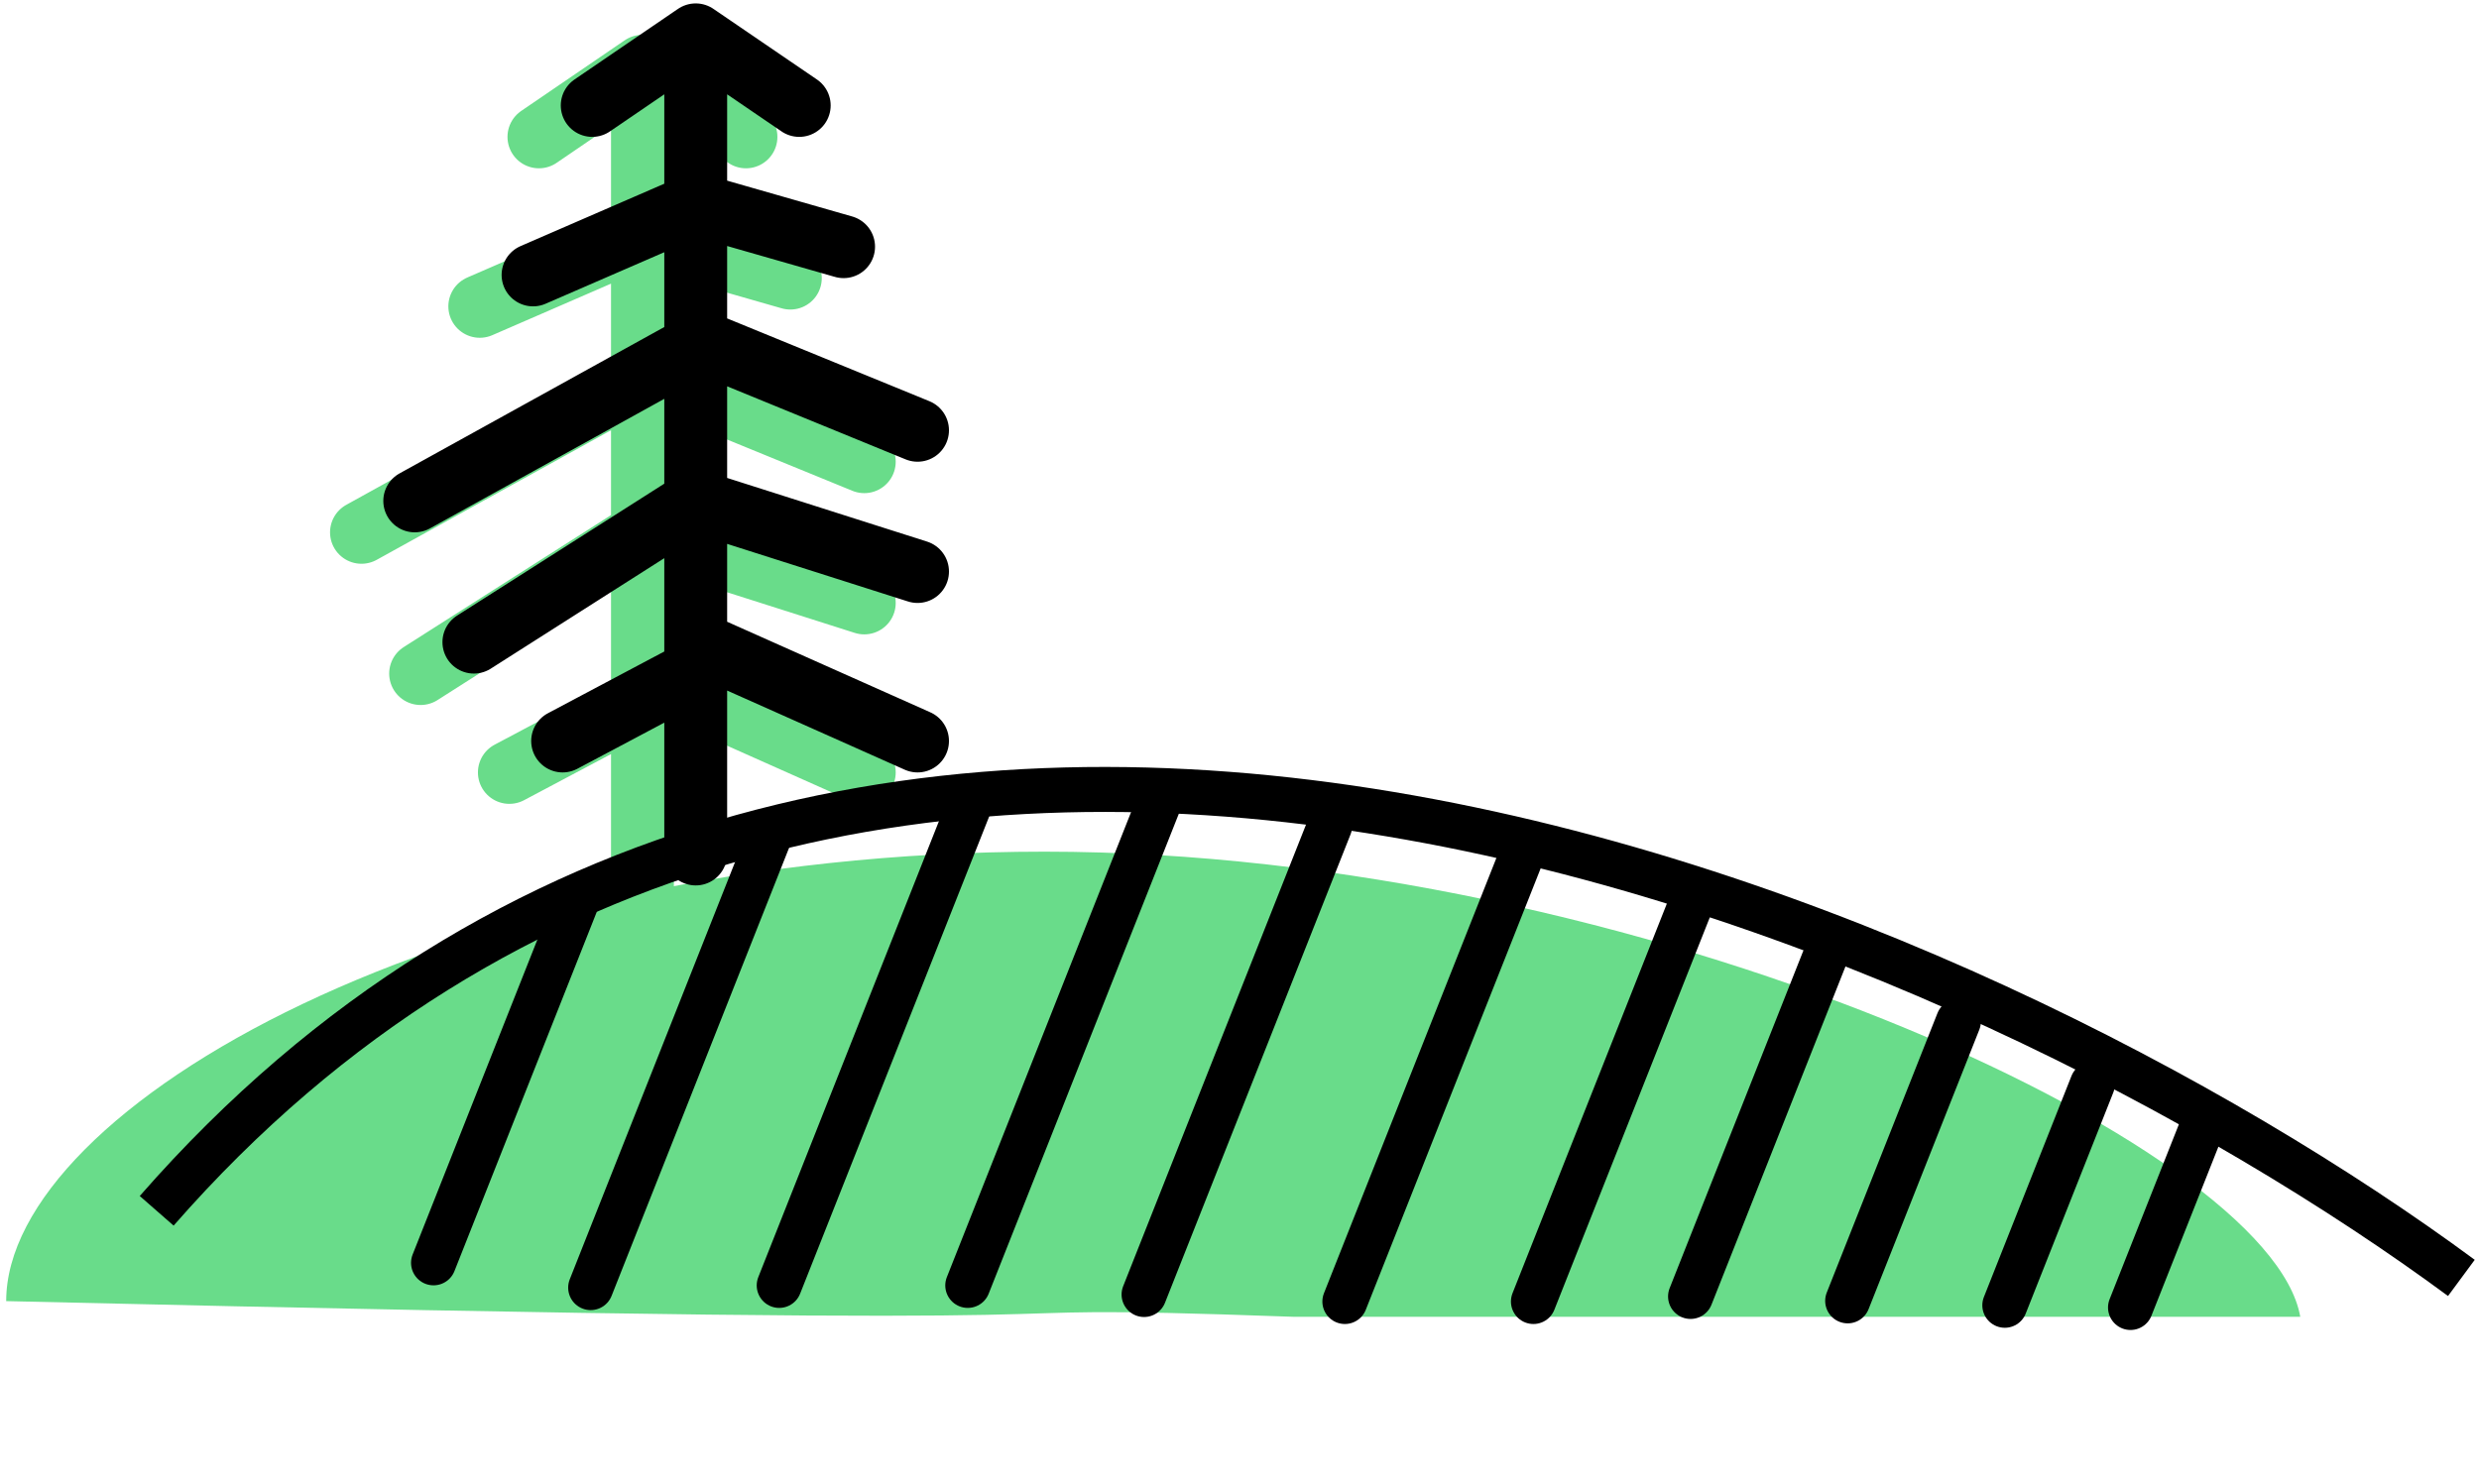 <svg width="177" height="106" viewBox="0 0 177 106" fill="none" xmlns="http://www.w3.org/2000/svg">
<path d="M164.239 94.048C149.757 94.048 141.801 94.048 92.438 94.048C61.025 92.926 95.591 95.17 0.442 92.926C0.442 79.119 32.18 60.826 74.596 60.826C117.011 60.826 162.098 81.707 164.239 94.048Z" fill="#69DC8A"/>
<path d="M45.871 4.732L38.479 9.776M45.871 4.732L53.262 9.776M45.871 4.732V16.837M45.871 16.837L34.256 21.88M45.871 16.837L56.43 19.863M45.871 16.837V26.924M45.871 26.924V38.02M45.871 26.924L32.201 34.484L25.809 38.02M46.927 26.924L61.709 32.976M45.871 38.02L30.032 48.107M45.871 38.02L61.709 43.063M45.871 38.02V48.107M36.368 55.167L45.871 50.124V48.107M45.871 48.107L61.709 55.167M45.871 48.107V63.237" stroke="#69DC8A" stroke-width="4.488" stroke-linecap="round" stroke-linejoin="round"/>
<path d="M175.742 91.268C141.554 66.041 60.781 29.764 11.187 86.476" stroke="black" stroke-width="3.212"/>
<line x1="55.635" y1="91.805" x2="69.324" y2="57.241" stroke="black" stroke-width="3.212" stroke-linecap="round"/>
<line x1="42.173" y1="91.962" x2="55.035" y2="59.484" stroke="black" stroke-width="3.212" stroke-linecap="round"/>
<line x1="30.954" y1="90.192" x2="41.338" y2="63.972" stroke="black" stroke-width="3.212" stroke-linecap="round"/>
<line x1="69.098" y1="91.805" x2="82.787" y2="57.241" stroke="black" stroke-width="3.212" stroke-linecap="round"/>
<line x1="81.686" y1="92.455" x2="94.941" y2="58.985" stroke="black" stroke-width="3.212" stroke-linecap="round"/>
<line x1="96.023" y1="92.955" x2="108.886" y2="60.478" stroke="black" stroke-width="3.212" stroke-linecap="round"/>
<line x1="109.486" y1="92.955" x2="120.696" y2="64.65" stroke="black" stroke-width="3.212" stroke-linecap="round"/>
<line x1="120.705" y1="92.593" x2="130.263" y2="68.46" stroke="black" stroke-width="3.212" stroke-linecap="round"/>
<line x1="131.923" y1="92.908" x2="139.829" y2="72.948" stroke="black" stroke-width="3.212" stroke-linecap="round"/>
<line x1="143.143" y1="93.224" x2="149.396" y2="77.435" stroke="black" stroke-width="3.212" stroke-linecap="round"/>
<line x1="152.118" y1="93.382" x2="157.545" y2="79.68" stroke="black" stroke-width="3.212" stroke-linecap="round"/>
<path d="M49.674 2.488L42.283 7.532M49.674 2.488L57.065 7.532M49.674 2.488V14.593M49.674 14.593L38.059 19.636M49.674 14.593L60.233 17.619M49.674 14.593V24.68M49.674 24.68V35.775M49.674 24.68L36.005 32.24L29.612 35.775M50.73 24.68L65.512 30.732M49.674 35.775L33.835 45.862M49.674 35.775L65.512 40.819M49.674 35.775V45.862M40.171 52.923L49.674 47.88V45.862M49.674 45.862L65.512 52.923M49.674 45.862V60.993" stroke="black" stroke-width="4.488" stroke-linecap="round" stroke-linejoin="round"/>
</svg>
